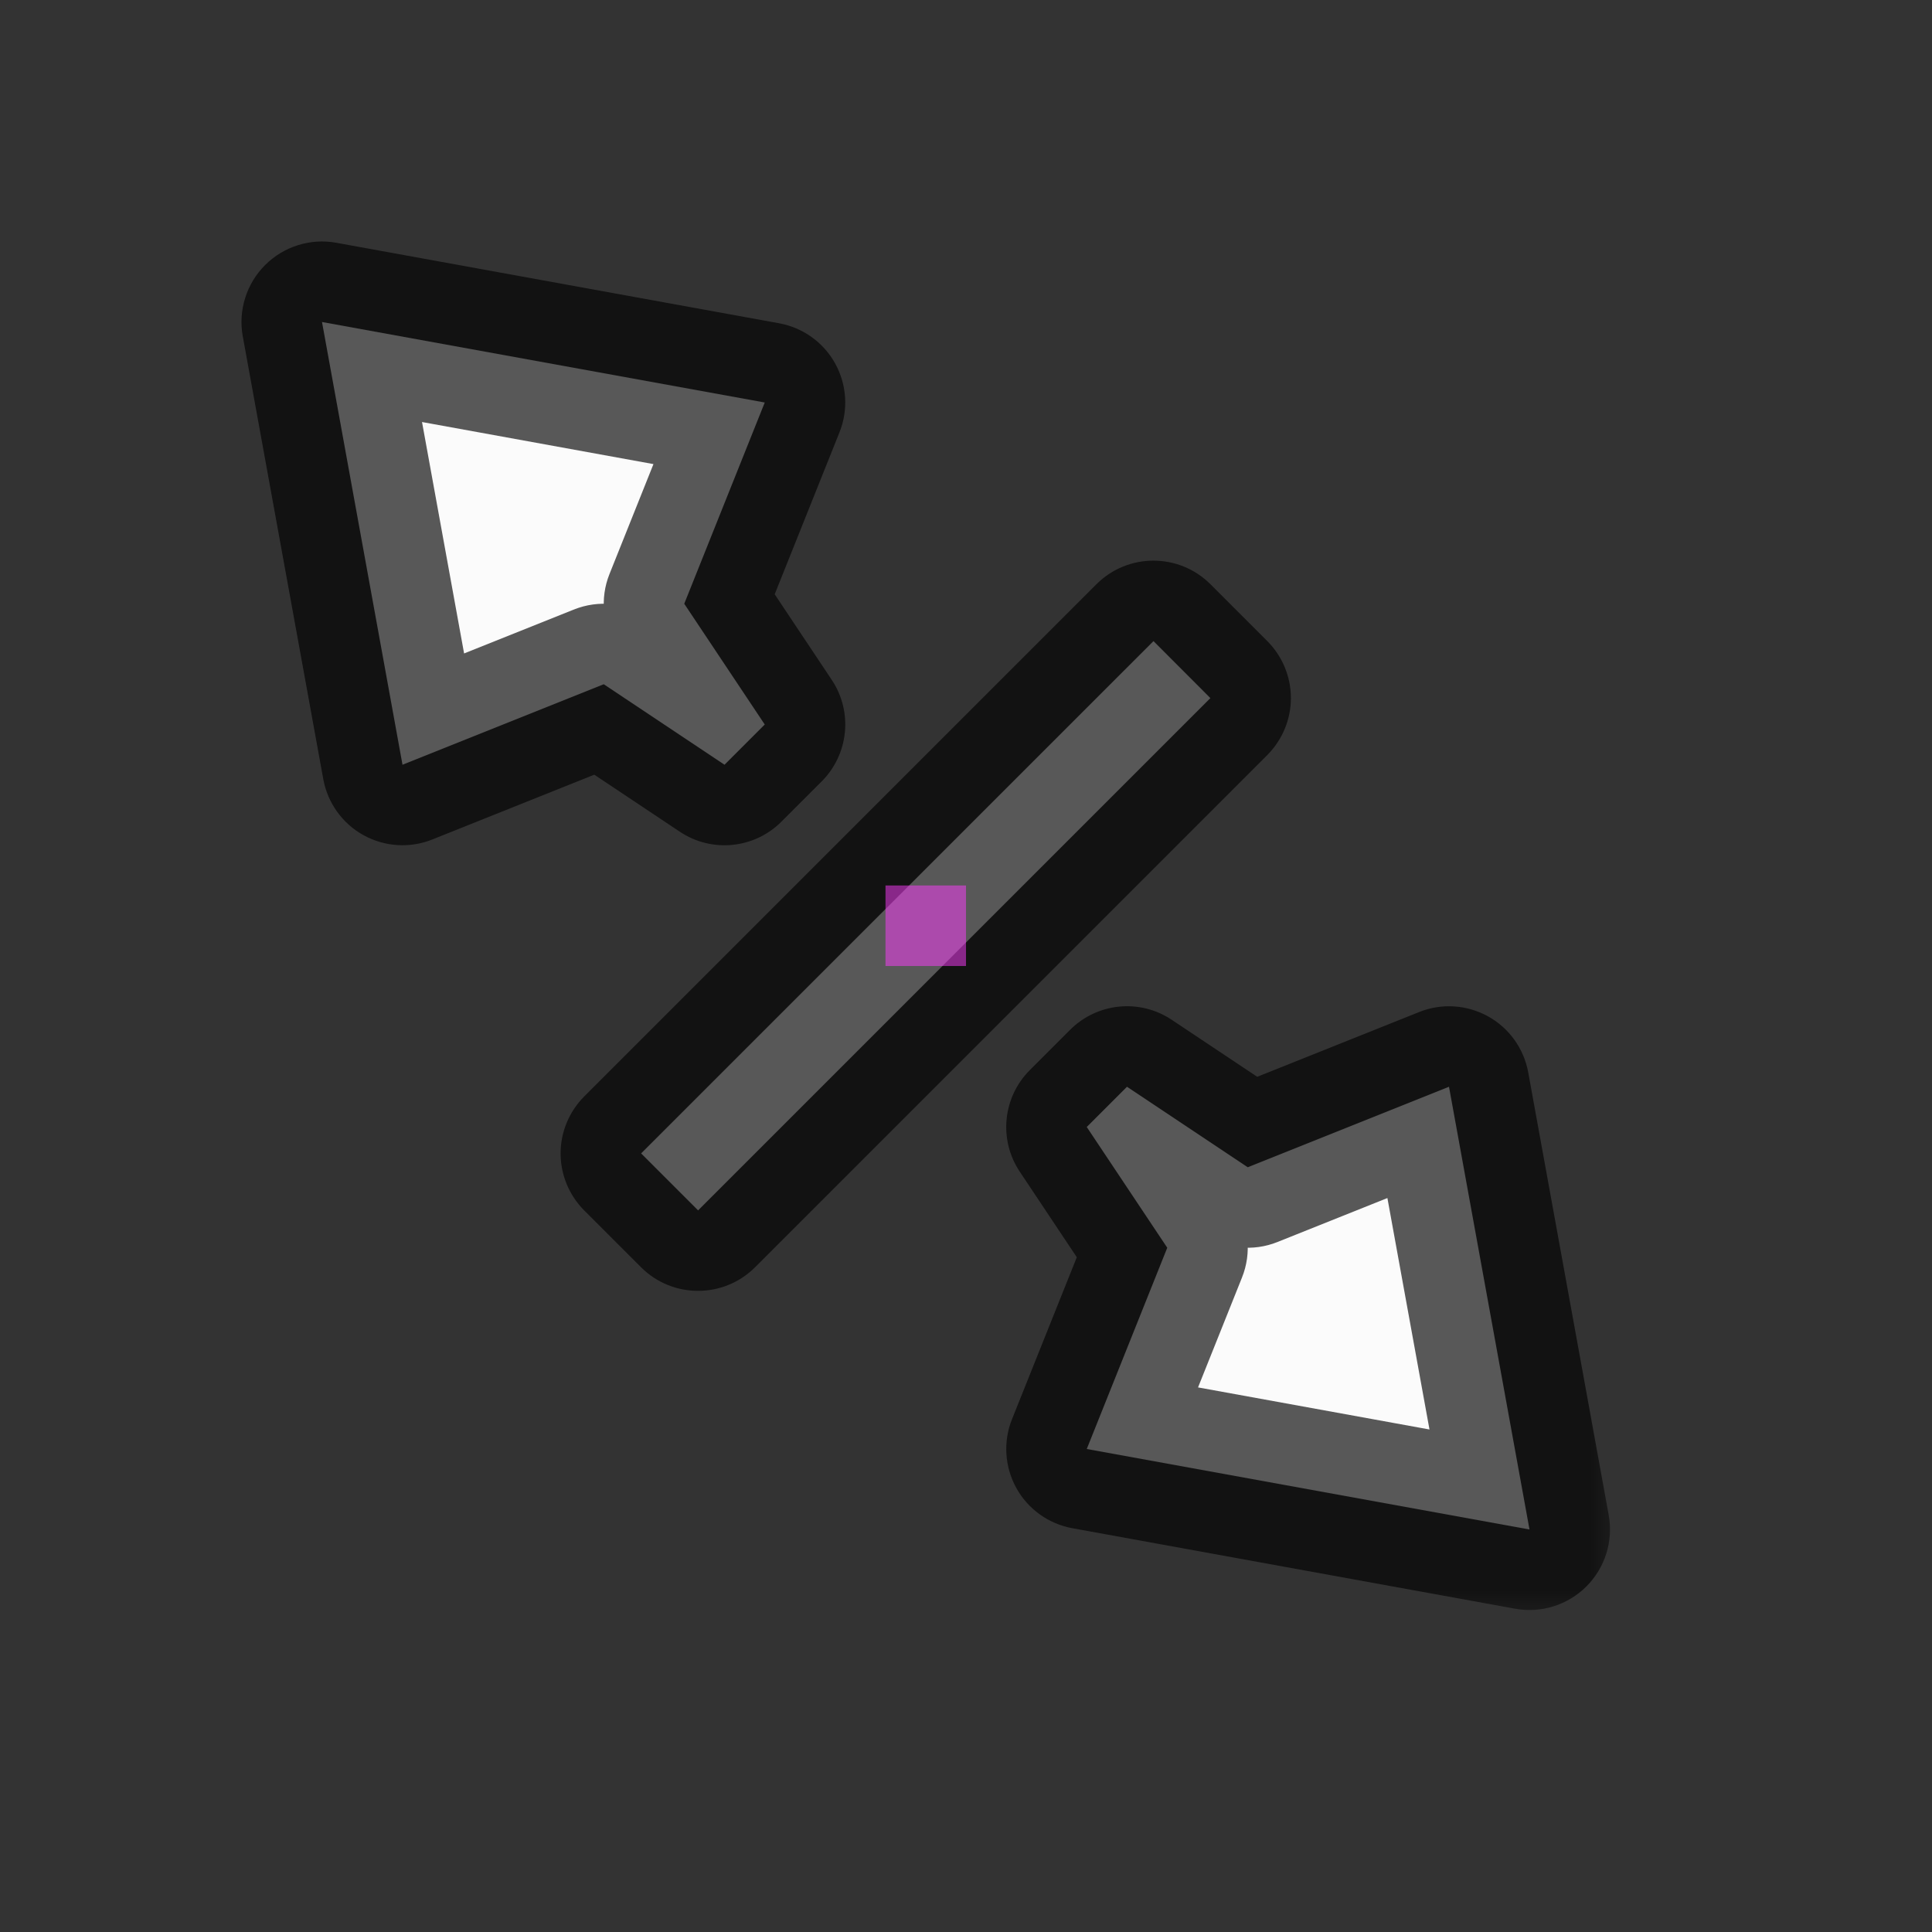 <svg width="24" height="24" viewBox="0 0 24 24" fill="none" xmlns="http://www.w3.org/2000/svg">
<rect x="0" y="0" width="24" height="24" fill="#333333" stroke="none"/>
<g id="cursor=nwse-resize, variant=light, size=24">
<g id="Union">
<mask id="path-1-outside-1_2320_8891" maskUnits="userSpaceOnUse" x="2.237" y="2.237" width="18" height="18" fill="black">
<rect fill="white" x="2.237" y="2.237" width="18" height="18"/>
<path fill-rule="evenodd" clip-rule="evenodd" d="M4 4L5 9.5L7.5 8.5L9 9.5L9.5 9L8.5 7.5L9.5 5L4 4ZM14.329 7.964L7.964 14.328L8.672 15.036L15.036 8.672L14.329 7.964ZM18 13.5L19 19L13.5 18L14.5 15.5L13.5 14L14 13.5L15.5 14.5L18 13.5Z"/>
</mask>
<path fill-rule="evenodd" clip-rule="evenodd" d="M4 4L5 9.5L7.5 8.5L9 9.5L9.5 9L8.5 7.5L9.5 5L4 4ZM14.329 7.964L7.964 14.328L8.672 15.036L15.036 8.672L14.329 7.964ZM18 13.5L19 19L13.5 18L14.5 15.5L13.5 14L14 13.5L15.5 14.5L18 13.5Z" fill="#FBFBFB"/>
<path d="M5 9.5L4.016 9.679C4.07 9.974 4.253 10.23 4.516 10.375C4.779 10.52 5.093 10.54 5.371 10.428L5 9.5ZM4 4L4.179 3.016C3.856 2.957 3.525 3.061 3.293 3.293C3.061 3.525 2.957 3.856 3.016 4.179L4 4ZM7.5 8.5L8.055 7.668C7.781 7.485 7.434 7.449 7.129 7.572L7.5 8.5ZM9 9.5L8.445 10.332C8.842 10.597 9.37 10.544 9.707 10.207L9 9.5ZM9.5 9L10.207 9.707C10.544 9.37 10.597 8.842 10.332 8.445L9.5 9ZM8.5 7.5L7.572 7.129C7.449 7.434 7.485 7.781 7.668 8.055L8.5 7.5ZM9.5 5L10.428 5.371C10.54 5.093 10.52 4.779 10.375 4.516C10.23 4.253 9.974 4.07 9.679 4.016L9.5 5ZM7.964 14.328L7.257 13.621C7.07 13.809 6.964 14.063 6.964 14.328C6.964 14.594 7.07 14.848 7.257 15.036L7.964 14.328ZM14.329 7.964L15.036 7.257C14.645 6.867 14.012 6.867 13.621 7.257L14.329 7.964ZM8.672 15.036L7.964 15.743C8.355 16.133 8.988 16.133 9.379 15.743L8.672 15.036ZM15.036 8.672L15.743 9.379C15.93 9.191 16.036 8.937 16.036 8.672C16.036 8.406 15.93 8.152 15.743 7.964L15.036 8.672ZM19 19L18.821 19.984C19.144 20.043 19.475 19.939 19.707 19.707C19.939 19.475 20.043 19.144 19.984 18.821L19 19ZM18 13.5L18.984 13.321C18.93 13.026 18.747 12.77 18.484 12.625C18.221 12.48 17.907 12.46 17.629 12.572L18 13.5ZM13.5 18L12.572 17.629C12.46 17.907 12.48 18.221 12.625 18.484C12.77 18.747 13.026 18.93 13.321 18.984L13.5 18ZM14.5 15.5L15.428 15.871C15.551 15.566 15.515 15.219 15.332 14.945L14.5 15.5ZM13.5 14L12.793 13.293C12.456 13.63 12.403 14.158 12.668 14.555L13.5 14ZM14 13.5L14.555 12.668C14.158 12.403 13.63 12.456 13.293 12.793L14 13.5ZM15.5 14.5L14.945 15.332C15.219 15.515 15.566 15.551 15.871 15.428L15.5 14.5ZM5 9.5L5.984 9.321L4.984 3.821L4 4L3.016 4.179L4.016 9.679L5 9.5ZM7.5 8.5L7.129 7.572L4.629 8.572L5 9.5L5.371 10.428L7.871 9.428L7.5 8.5ZM9 9.5L9.555 8.668L8.055 7.668L7.5 8.5L6.945 9.332L8.445 10.332L9 9.5ZM9.5 9L8.793 8.293L8.293 8.793L9 9.5L9.707 10.207L10.207 9.707L9.5 9ZM8.5 7.5L7.668 8.055L8.668 9.555L9.5 9L10.332 8.445L9.332 6.945L8.5 7.5ZM9.5 5L8.572 4.629L7.572 7.129L8.5 7.5L9.428 7.871L10.428 5.371L9.5 5ZM4 4L3.821 4.984L9.321 5.984L9.5 5L9.679 4.016L4.179 3.016L4 4ZM7.964 14.328L8.672 15.036L15.036 8.672L14.329 7.964L13.621 7.257L7.257 13.621L7.964 14.328ZM8.672 15.036L9.379 14.328L8.672 13.621L7.964 14.328L7.257 15.036L7.964 15.743L8.672 15.036ZM15.036 8.672L14.329 7.964L7.964 14.328L8.672 15.036L9.379 15.743L15.743 9.379L15.036 8.672ZM14.329 7.964L13.621 8.672L14.329 9.379L15.036 8.672L15.743 7.964L15.036 7.257L14.329 7.964ZM19 19L19.984 18.821L18.984 13.321L18 13.5L17.016 13.679L18.016 19.179L19 19ZM13.5 18L13.321 18.984L18.821 19.984L19 19L19.179 18.016L13.679 17.016L13.5 18ZM14.5 15.5L13.572 15.129L12.572 17.629L13.5 18L14.428 18.371L15.428 15.871L14.5 15.5ZM13.5 14L12.668 14.555L13.668 16.055L14.5 15.5L15.332 14.945L14.332 13.445L13.5 14ZM14 13.5L13.293 12.793L12.793 13.293L13.5 14L14.207 14.707L14.707 14.207L14 13.5ZM15.5 14.5L16.055 13.668L14.555 12.668L14 13.5L13.445 14.332L14.945 15.332L15.5 14.5ZM18 13.5L17.629 12.572L15.129 13.572L15.5 14.5L15.871 15.428L18.371 14.428L18 13.5Z" fill="black" fill-opacity="0.65" mask="url(#path-1-outside-1_2320_8891)"/>
</g>
<g id="hotspot" clip-path="url(#clip0_2320_8891)">
<rect id="center" opacity="0.5" x="11" y="11" width="1" height="1" fill="#FF3DFF"/>
</g>
</g>
<defs>
<clipPath id="clip0_2320_8891">
<rect width="1" height="1" fill="white" transform="translate(11 11)"/>
</clipPath>
</defs>
</svg>
